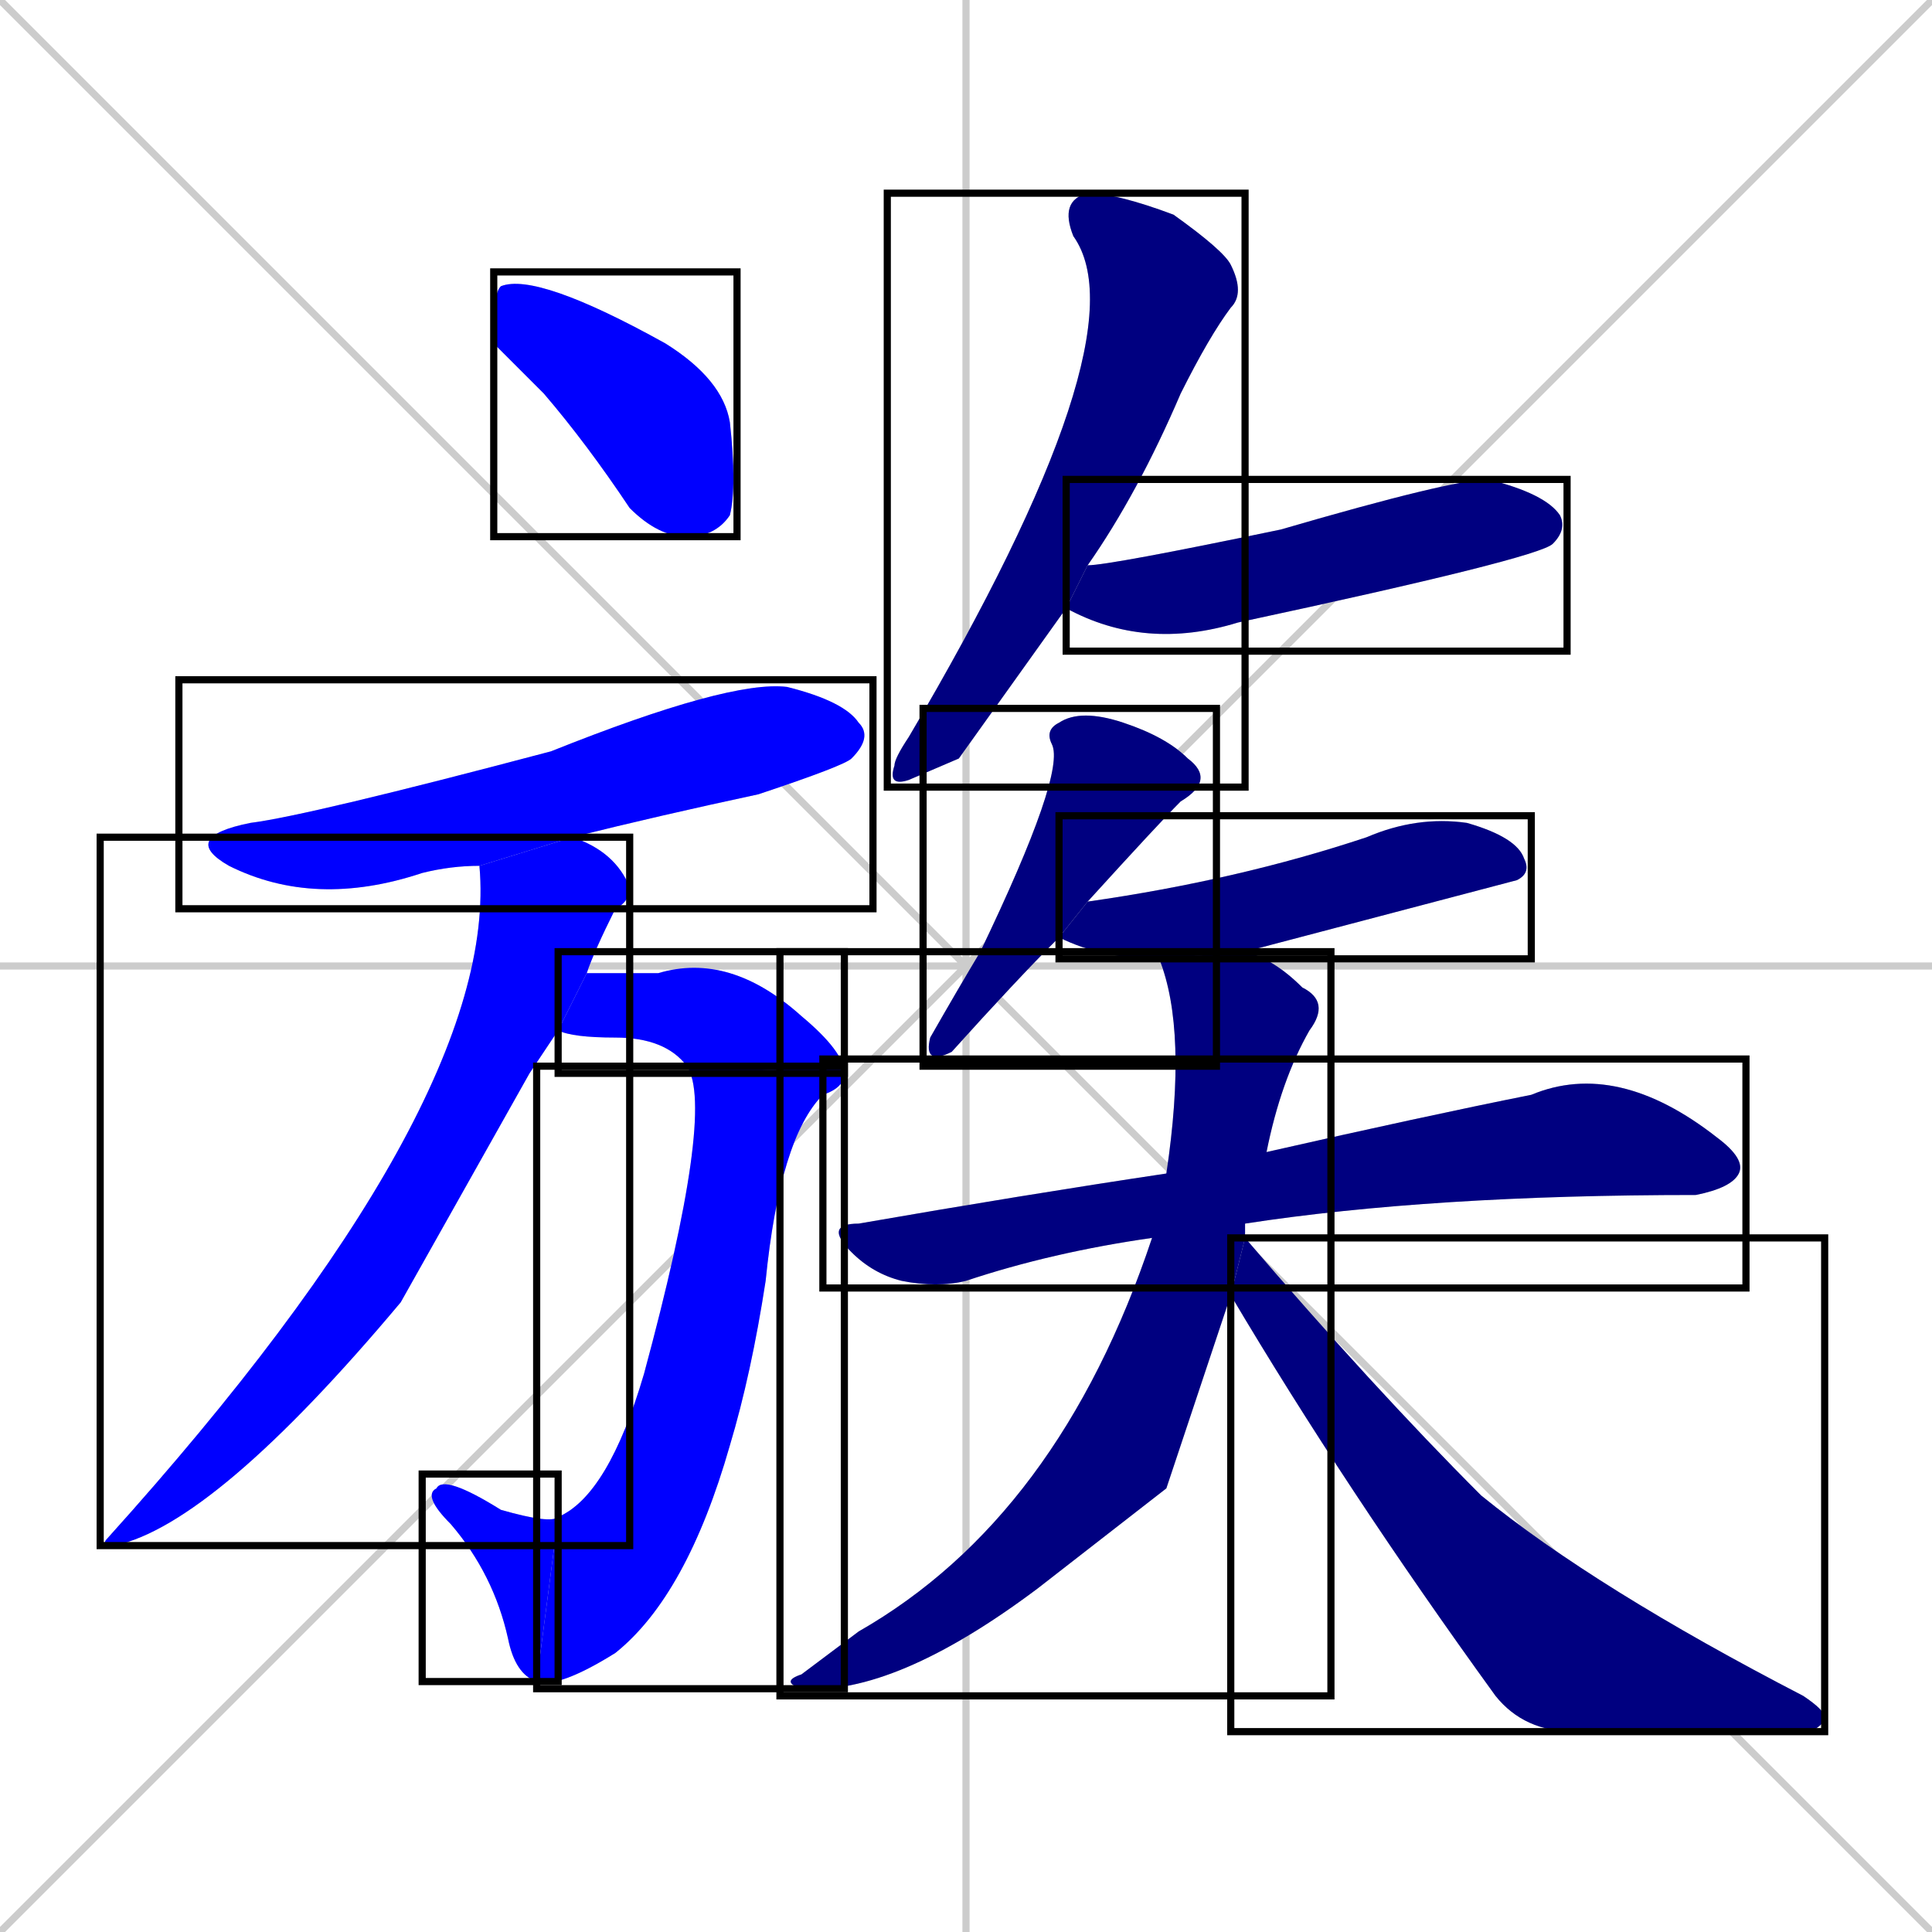 <svg xmlns="http://www.w3.org/2000/svg" xmlns:xlink="http://www.w3.org/1999/xlink" width="270" height="270"><defs><clipPath id="clip-mask-1"><use xlink:href="#rect-1" /></clipPath><clipPath id="clip-mask-2"><use xlink:href="#rect-2" /></clipPath><clipPath id="clip-mask-3"><use xlink:href="#rect-3" /></clipPath><clipPath id="clip-mask-4"><use xlink:href="#rect-4" /></clipPath><clipPath id="clip-mask-5"><use xlink:href="#rect-5" /></clipPath><clipPath id="clip-mask-6"><use xlink:href="#rect-6" /></clipPath><clipPath id="clip-mask-7"><use xlink:href="#rect-7" /></clipPath><clipPath id="clip-mask-8"><use xlink:href="#rect-8" /></clipPath><clipPath id="clip-mask-9"><use xlink:href="#rect-9" /></clipPath><clipPath id="clip-mask-10"><use xlink:href="#rect-10" /></clipPath><clipPath id="clip-mask-11"><use xlink:href="#rect-11" /></clipPath><clipPath id="clip-mask-12"><use xlink:href="#rect-12" /></clipPath><clipPath id="clip-mask-13"><use xlink:href="#rect-13" /></clipPath></defs><path d="M 0 0 L 270 270 M 270 0 L 0 270 M 135 0 L 135 270 M 0 135 L 270 135" stroke="#CCCCCC" /><path d="M 69 48 L 69 45 Q 69 41 70 40 Q 75 38 93 48 Q 101 53 102 59 Q 103 68 102 72 Q 100 75 96 75 Q 92 75 88 71 Q 82 62 76 55" fill="#CCCCCC"/><path d="M 67 121 Q 63 121 59 122 Q 44 127 32 121 Q 25 117 35 115 Q 43 114 77 105 Q 102 95 110 96 Q 118 98 120 101 Q 122 103 119 106 Q 118 107 106 111 Q 92 114 80 117" fill="#CCCCCC"/><path d="M 74 150 L 56 182 Q 30 213 16 216 Q 14 216 15 215 Q 70 154 67 121 L 80 117 Q 86 119 88 124 Q 88 126 86 127 Q 83 133 82 136 L 78 144" fill="#CCCCCC"/><path d="M 82 136 Q 87 136 92 136 Q 102 133 112 142 Q 118 147 118 150 L 96 149 Q 93 145 86 145 Q 80 145 78 144" fill="#CCCCCC"/><path d="M 118 150 Q 118 152 115 153 Q 109 159 107 179 Q 105 192 102 202 Q 96 223 86 231 Q 78 236 75 235 L 78 212 Q 85 209 90 192 Q 100 155 96 149" fill="#CCCCCC"/><path d="M 75 235 Q 72 234 71 229 Q 69 220 63 213 Q 59 209 61 208 Q 62 206 70 211 Q 77 213 78 212" fill="#CCCCCC"/><path d="M 134 106 L 127 109 Q 124 110 125 107 Q 125 106 127 103 Q 160 47 150 33 Q 148 28 152 27 Q 156 27 164 30 Q 171 35 172 37 Q 174 41 172 43 Q 169 47 165 55 Q 159 69 152 79 L 149 85" fill="#CCCCCC"/><path d="M 152 79 Q 155 79 179 74 Q 203 67 208 67 Q 216 69 218 72 Q 219 74 217 76 Q 215 78 173 87 Q 160 91 149 85" fill="#CCCCCC"/><path d="M 148 131 L 148 131 Q 142 137 133 147 Q 129 149 130 145 Q 134 138 137 133 Q 149 108 147 104 Q 146 102 148 101 Q 151 99 157 101 Q 163 103 166 106 Q 170 109 165 112 Q 162 115 152 126" fill="#CCCCCC"/><path d="M 162 134 Q 154 134 148 131 L 152 126 Q 173 123 191 117 Q 198 114 205 115 Q 212 117 213 120 Q 214 122 212 123 Q 212 123 174 133" fill="#CCCCCC"/><path d="M 161 173 Q 147 175 135 179 Q 131 180 126 179 Q 122 178 119 175 Q 115 171 120 171 Q 143 167 163 164 L 177 161 Q 199 156 214 153 Q 226 148 240 159 Q 244 162 243 164 Q 242 166 237 167 Q 200 167 174 171" fill="#CCCCCC"/><path d="M 163 208 L 145 222 Q 125 237 112 236 Q 109 235 112 234 Q 116 231 120 228 Q 148 212 161 173 L 163 164 Q 166 144 162 134 L 174 133 Q 178 134 182 138 Q 186 140 183 144 Q 179 151 177 161 L 174 171 Q 174 171 174 172 Q 174 172 174 173 L 172 181" fill="#CCCCCC"/><path d="M 174 173 Q 192 194 207 209 Q 223 222 252 237 Q 255 239 255 240 Q 255 241 253 242 Q 245 242 220 242 Q 213 242 209 237 Q 188 208 172 181" fill="#CCCCCC"/><path d="M 69 48 L 69 45 Q 69 41 70 40 Q 75 38 93 48 Q 101 53 102 59 Q 103 68 102 72 Q 100 75 96 75 Q 92 75 88 71 Q 82 62 76 55" fill="#0000ff" clip-path="url(#clip-mask-1)" /><path d="M 67 121 Q 63 121 59 122 Q 44 127 32 121 Q 25 117 35 115 Q 43 114 77 105 Q 102 95 110 96 Q 118 98 120 101 Q 122 103 119 106 Q 118 107 106 111 Q 92 114 80 117" fill="#0000ff" clip-path="url(#clip-mask-2)" /><path d="M 74 150 L 56 182 Q 30 213 16 216 Q 14 216 15 215 Q 70 154 67 121 L 80 117 Q 86 119 88 124 Q 88 126 86 127 Q 83 133 82 136 L 78 144" fill="#0000ff" clip-path="url(#clip-mask-3)" /><path d="M 82 136 Q 87 136 92 136 Q 102 133 112 142 Q 118 147 118 150 L 96 149 Q 93 145 86 145 Q 80 145 78 144" fill="#0000ff" clip-path="url(#clip-mask-4)" /><path d="M 118 150 Q 118 152 115 153 Q 109 159 107 179 Q 105 192 102 202 Q 96 223 86 231 Q 78 236 75 235 L 78 212 Q 85 209 90 192 Q 100 155 96 149" fill="#0000ff" clip-path="url(#clip-mask-5)" /><path d="M 75 235 Q 72 234 71 229 Q 69 220 63 213 Q 59 209 61 208 Q 62 206 70 211 Q 77 213 78 212" fill="#0000ff" clip-path="url(#clip-mask-6)" /><path d="M 134 106 L 127 109 Q 124 110 125 107 Q 125 106 127 103 Q 160 47 150 33 Q 148 28 152 27 Q 156 27 164 30 Q 171 35 172 37 Q 174 41 172 43 Q 169 47 165 55 Q 159 69 152 79 L 149 85" fill="#000080" clip-path="url(#clip-mask-7)" /><path d="M 152 79 Q 155 79 179 74 Q 203 67 208 67 Q 216 69 218 72 Q 219 74 217 76 Q 215 78 173 87 Q 160 91 149 85" fill="#000080" clip-path="url(#clip-mask-8)" /><path d="M 148 131 L 148 131 Q 142 137 133 147 Q 129 149 130 145 Q 134 138 137 133 Q 149 108 147 104 Q 146 102 148 101 Q 151 99 157 101 Q 163 103 166 106 Q 170 109 165 112 Q 162 115 152 126" fill="#000080" clip-path="url(#clip-mask-9)" /><path d="M 162 134 Q 154 134 148 131 L 152 126 Q 173 123 191 117 Q 198 114 205 115 Q 212 117 213 120 Q 214 122 212 123 Q 212 123 174 133" fill="#000080" clip-path="url(#clip-mask-10)" /><path d="M 161 173 Q 147 175 135 179 Q 131 180 126 179 Q 122 178 119 175 Q 115 171 120 171 Q 143 167 163 164 L 177 161 Q 199 156 214 153 Q 226 148 240 159 Q 244 162 243 164 Q 242 166 237 167 Q 200 167 174 171" fill="#000080" clip-path="url(#clip-mask-11)" /><path d="M 163 208 L 145 222 Q 125 237 112 236 Q 109 235 112 234 Q 116 231 120 228 Q 148 212 161 173 L 163 164 Q 166 144 162 134 L 174 133 Q 178 134 182 138 Q 186 140 183 144 Q 179 151 177 161 L 174 171 Q 174 171 174 172 Q 174 172 174 173 L 172 181" fill="#000080" clip-path="url(#clip-mask-12)" /><path d="M 174 173 Q 192 194 207 209 Q 223 222 252 237 Q 255 239 255 240 Q 255 241 253 242 Q 245 242 220 242 Q 213 242 209 237 Q 188 208 172 181" fill="#000080" clip-path="url(#clip-mask-13)" /><rect x="69" y="38" width="34" height="37" id="rect-1" fill="transparent" stroke="#000000"><animate attributeName="x" from="35" to="69" dur="0.126" begin="0; animate13.end + 1s" id="animate1" fill="freeze"/></rect><rect x="25" y="95" width="97" height="32" id="rect-2" fill="transparent" stroke="#000000"><set attributeName="x" to="-72" begin="0; animate13.end + 1s" /><animate attributeName="x" from="-72" to="25" dur="0.359" begin="animate1.end + 0.5" id="animate2" fill="freeze"/></rect><rect x="14" y="117" width="74" height="99" id="rect-3" fill="transparent" stroke="#000000"><set attributeName="y" to="18" begin="0; animate13.end + 1s" /><animate attributeName="y" from="18" to="117" dur="0.367" begin="animate2.end + 0.5" id="animate3" fill="freeze"/></rect><rect x="78" y="133" width="40" height="17" id="rect-4" fill="transparent" stroke="#000000"><set attributeName="x" to="38" begin="0; animate13.end + 1s" /><animate attributeName="x" from="38" to="78" dur="0.148" begin="animate3.end + 0.5" id="animate4" fill="freeze"/></rect><rect x="75" y="149" width="43" height="87" id="rect-5" fill="transparent" stroke="#000000"><set attributeName="y" to="62" begin="0; animate13.end + 1s" /><animate attributeName="y" from="62" to="149" dur="0.322" begin="animate4.end" id="animate5" fill="freeze"/></rect><rect x="59" y="206" width="19" height="29" id="rect-6" fill="transparent" stroke="#000000"><set attributeName="x" to="78" begin="0; animate13.end + 1s" /><animate attributeName="x" from="78" to="59" dur="0.070" begin="animate5.end" id="animate6" fill="freeze"/></rect><rect x="124" y="27" width="50" height="83" id="rect-7" fill="transparent" stroke="#000000"><set attributeName="y" to="-56" begin="0; animate13.end + 1s" /><animate attributeName="y" from="-56" to="27" dur="0.307" begin="animate6.end + 0.5" id="animate7" fill="freeze"/></rect><rect x="149" y="67" width="70" height="24" id="rect-8" fill="transparent" stroke="#000000"><set attributeName="x" to="79" begin="0; animate13.end + 1s" /><animate attributeName="x" from="79" to="149" dur="0.259" begin="animate7.end + 0.5" id="animate8" fill="freeze"/></rect><rect x="129" y="99" width="41" height="50" id="rect-9" fill="transparent" stroke="#000000"><set attributeName="y" to="49" begin="0; animate13.end + 1s" /><animate attributeName="y" from="49" to="99" dur="0.185" begin="animate8.end + 0.5" id="animate9" fill="freeze"/></rect><rect x="148" y="114" width="66" height="20" id="rect-10" fill="transparent" stroke="#000000"><set attributeName="x" to="82" begin="0; animate13.end + 1s" /><animate attributeName="x" from="82" to="148" dur="0.244" begin="animate9.end + 0.5" id="animate10" fill="freeze"/></rect><rect x="115" y="148" width="129" height="32" id="rect-11" fill="transparent" stroke="#000000"><set attributeName="x" to="-14" begin="0; animate13.end + 1s" /><animate attributeName="x" from="-14" to="115" dur="0.478" begin="animate10.end + 0.5" id="animate11" fill="freeze"/></rect><rect x="109" y="133" width="77" height="104" id="rect-12" fill="transparent" stroke="#000000"><set attributeName="y" to="29" begin="0; animate13.end + 1s" /><animate attributeName="y" from="29" to="133" dur="0.385" begin="animate11.end + 0.5" id="animate12" fill="freeze"/></rect><rect x="172" y="173" width="83" height="69" id="rect-13" fill="transparent" stroke="#000000"><set attributeName="x" to="89" begin="0; animate13.end + 1s" /><animate attributeName="x" from="89" to="172" dur="0.307" begin="animate12.end + 0.5" id="animate13" fill="freeze"/></rect></svg>